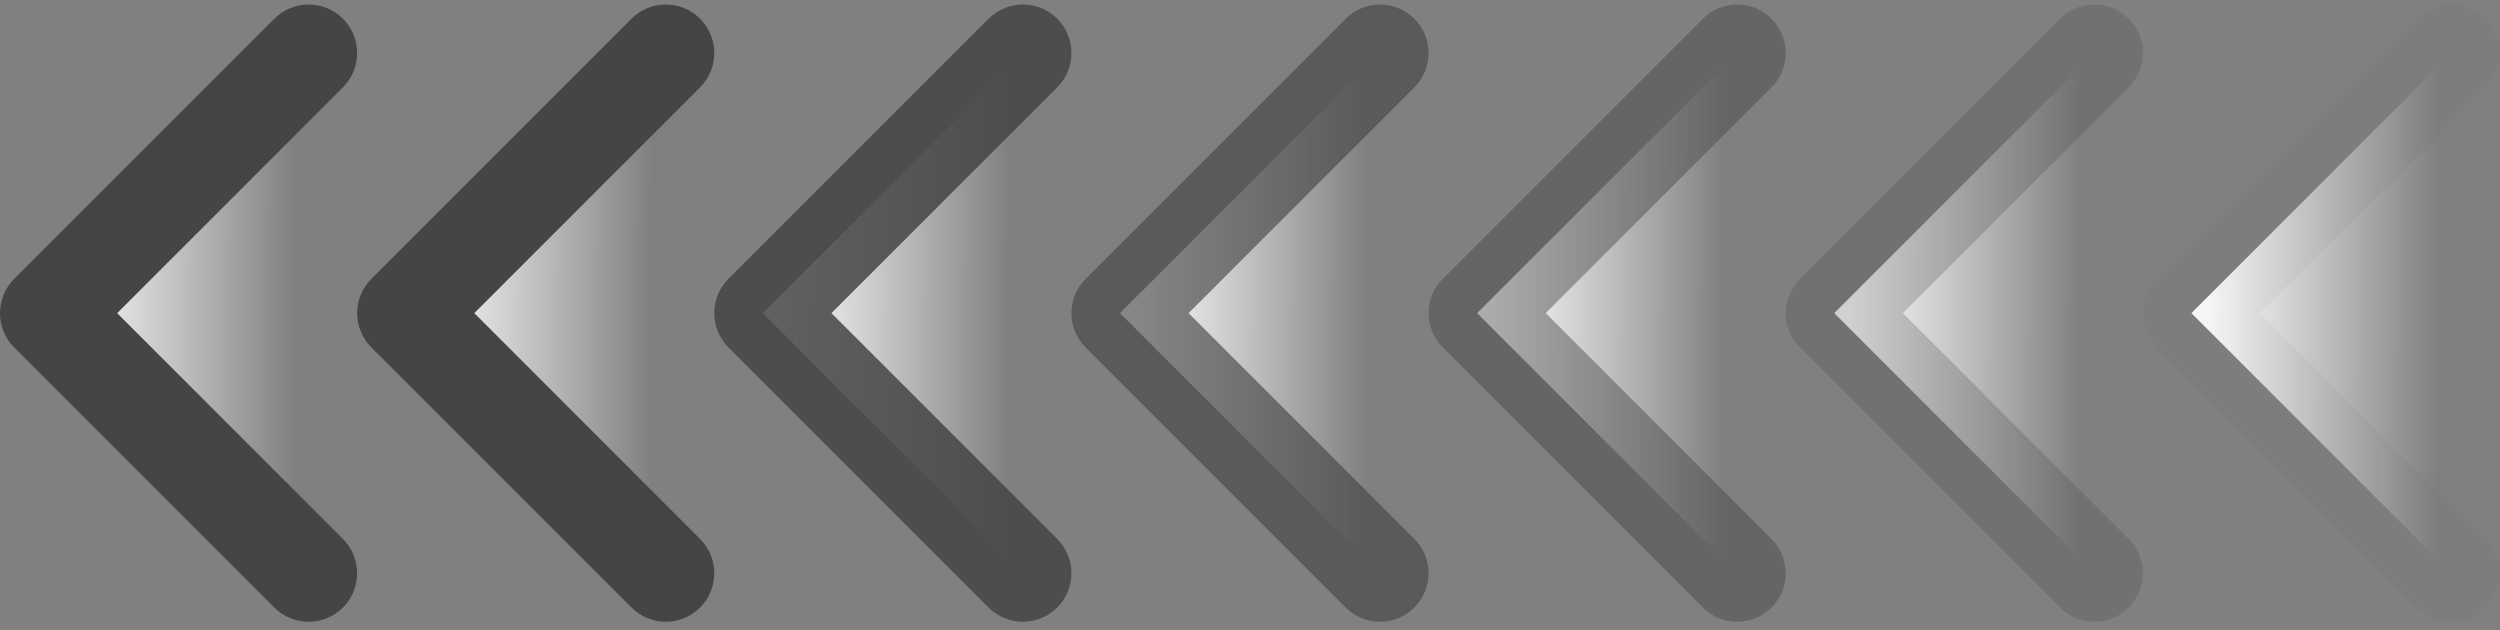 <svg width="123" height="31" viewBox="0 0 123 31" fill="none" xmlns="http://www.w3.org/2000/svg">
<rect x="0" y="0" width="123" height="31" fill="#808080" stroke="none"/>
<path d="M120.613 28.203L107.816 15.406L120.613 2.61" fill="url(#paint0_linear_0_1587)"/>
<path fill-rule="evenodd" clip-rule="evenodd" d="M122.3 0.922C123.233 1.854 123.233 3.366 122.3 4.298L111.192 15.406L122.3 26.515C123.233 27.447 123.233 28.959 122.3 29.891C121.368 30.823 119.856 30.823 118.924 29.891L106.127 17.095C105.195 16.162 105.195 14.651 106.127 13.718L118.924 0.922C119.856 -0.011 121.368 -0.011 122.3 0.922Z" fill="#454545" fill-opacity="0.05"/>
<path d="M103.041 28.203L90.245 15.406L103.041 2.61" fill="url(#paint1_linear_0_1587)"/>
<path fill-rule="evenodd" clip-rule="evenodd" d="M104.73 0.922C105.662 1.854 105.662 3.366 104.73 4.298L93.621 15.406L104.73 26.515C105.662 27.447 105.662 28.959 104.73 29.891C103.797 30.823 102.286 30.823 101.353 29.891L88.557 17.095C87.624 16.162 87.624 14.651 88.557 13.718L101.353 0.922C102.286 -0.011 103.797 -0.011 104.73 0.922Z" fill="#454545" fill-opacity="0.25"/>
<path d="M85.469 28.203L72.673 15.406L85.469 2.61" fill="url(#paint2_linear_0_1587)"/>
<path fill-rule="evenodd" clip-rule="evenodd" d="M87.158 0.922C88.09 1.854 88.09 3.366 87.158 4.298L76.049 15.406L87.158 26.515C88.09 27.447 88.09 28.959 87.158 29.891C86.225 30.823 84.714 30.823 83.781 29.891L70.985 17.095C70.053 16.162 70.053 14.651 70.985 13.718L83.781 0.922C84.714 -0.011 86.225 -0.011 87.158 0.922Z" fill="#454545" fill-opacity="0.45"/>
<path d="M67.898 28.203L55.102 15.406L67.898 2.61" fill="url(#paint3_linear_0_1587)"/>
<path fill-rule="evenodd" clip-rule="evenodd" d="M69.587 0.922C70.519 1.854 70.519 3.366 69.587 4.298L58.478 15.406L69.587 26.515C70.519 27.447 70.519 28.959 69.587 29.891C68.654 30.823 67.142 30.823 66.21 29.891L53.414 17.095C52.481 16.162 52.481 14.651 53.414 13.718L66.21 0.922C67.142 -0.011 68.654 -0.011 69.587 0.922Z" fill="#454545" fill-opacity="0.65"/>
<path d="M50.327 28.203L37.53 15.406L50.327 2.61" fill="url(#paint4_linear_0_1587)"/>
<path fill-rule="evenodd" clip-rule="evenodd" d="M52.015 0.922C52.947 1.854 52.947 3.366 52.015 4.298L40.906 15.406L52.015 26.515C52.947 27.447 52.947 28.959 52.015 29.891C51.082 30.823 49.571 30.823 48.638 29.891L35.842 17.095C34.91 16.162 34.91 14.651 35.842 13.718L48.638 0.922C49.571 -0.011 51.082 -0.011 52.015 0.922Z" fill="url(#paint5_linear_0_1587)" fill-opacity="0.85"/>
<path d="M32.756 28.203L19.959 15.406L32.756 2.61" fill="url(#paint6_linear_0_1587)"/>
<path fill-rule="evenodd" clip-rule="evenodd" d="M34.444 0.922C35.376 1.854 35.376 3.366 34.444 4.298L23.335 15.406L34.444 26.515C35.376 27.447 35.376 28.959 34.444 29.891C33.512 30.823 32 30.823 31.068 29.891L18.271 17.095C17.339 16.162 17.339 14.651 18.271 13.718L31.068 0.922C32 -0.011 33.512 -0.011 34.444 0.922Z" fill="#454545"/>
<path d="M15.184 28.203L2.387 15.406L15.184 2.61" fill="url(#paint7_linear_0_1587)"/>
<path fill-rule="evenodd" clip-rule="evenodd" d="M16.872 0.922C17.805 1.854 17.805 3.366 16.872 4.298L5.764 15.406L16.872 26.515C17.805 27.447 17.805 28.959 16.872 29.891C15.94 30.823 14.428 30.823 13.496 29.891L0.699 17.095C-0.233 16.162 -0.233 14.651 0.699 13.718L13.496 0.922C14.428 -0.011 15.94 -0.011 16.872 0.922Z" fill="url(#paint8_linear_0_1587)"/>
<defs>
<linearGradient id="paint0_linear_0_1587" x1="108.592" y1="5.188" x2="119.978" y2="5.216" gradientUnits="userSpaceOnUse">
<stop stop-color="white"/>
<stop offset="1" stop-color="white" stop-opacity="0"/>
</linearGradient>
<linearGradient id="paint1_linear_0_1587" x1="91.02" y1="5.188" x2="102.406" y2="5.216" gradientUnits="userSpaceOnUse">
<stop stop-color="white"/>
<stop offset="1" stop-color="white" stop-opacity="0"/>
</linearGradient>
<linearGradient id="paint2_linear_0_1587" x1="73.448" y1="5.188" x2="84.834" y2="5.216" gradientUnits="userSpaceOnUse">
<stop stop-color="white"/>
<stop offset="1" stop-color="white" stop-opacity="0"/>
</linearGradient>
<linearGradient id="paint3_linear_0_1587" x1="55.877" y1="5.188" x2="67.263" y2="5.216" gradientUnits="userSpaceOnUse">
<stop stop-color="white"/>
<stop offset="1" stop-color="white" stop-opacity="0"/>
</linearGradient>
<linearGradient id="paint4_linear_0_1587" x1="38.306" y1="5.188" x2="49.692" y2="5.216" gradientUnits="userSpaceOnUse">
<stop stop-color="white"/>
<stop offset="1" stop-color="white" stop-opacity="0"/>
</linearGradient>
<linearGradient id="paint5_linear_0_1587" x1="35.417" y1="8.725" x2="52.714" y2="8.725" gradientUnits="userSpaceOnUse">
<stop stop-color="#454545"/>
<stop offset="1" stop-color="#454545"/>
</linearGradient>
<linearGradient id="paint6_linear_0_1587" x1="20.734" y1="5.188" x2="32.12" y2="5.216" gradientUnits="userSpaceOnUse">
<stop stop-color="white"/>
<stop offset="1" stop-color="white" stop-opacity="0"/>
</linearGradient>
<linearGradient id="paint7_linear_0_1587" x1="3.162" y1="5.188" x2="14.549" y2="5.216" gradientUnits="userSpaceOnUse">
<stop stop-color="white"/>
<stop offset="1" stop-color="white" stop-opacity="0"/>
</linearGradient>
<linearGradient id="paint8_linear_0_1587" x1="0.275" y1="8.725" x2="17.571" y2="8.725" gradientUnits="userSpaceOnUse">
<stop stop-color="#454545"/>
<stop offset="1" stop-color="#454545"/>
</linearGradient>
</defs>
</svg>
